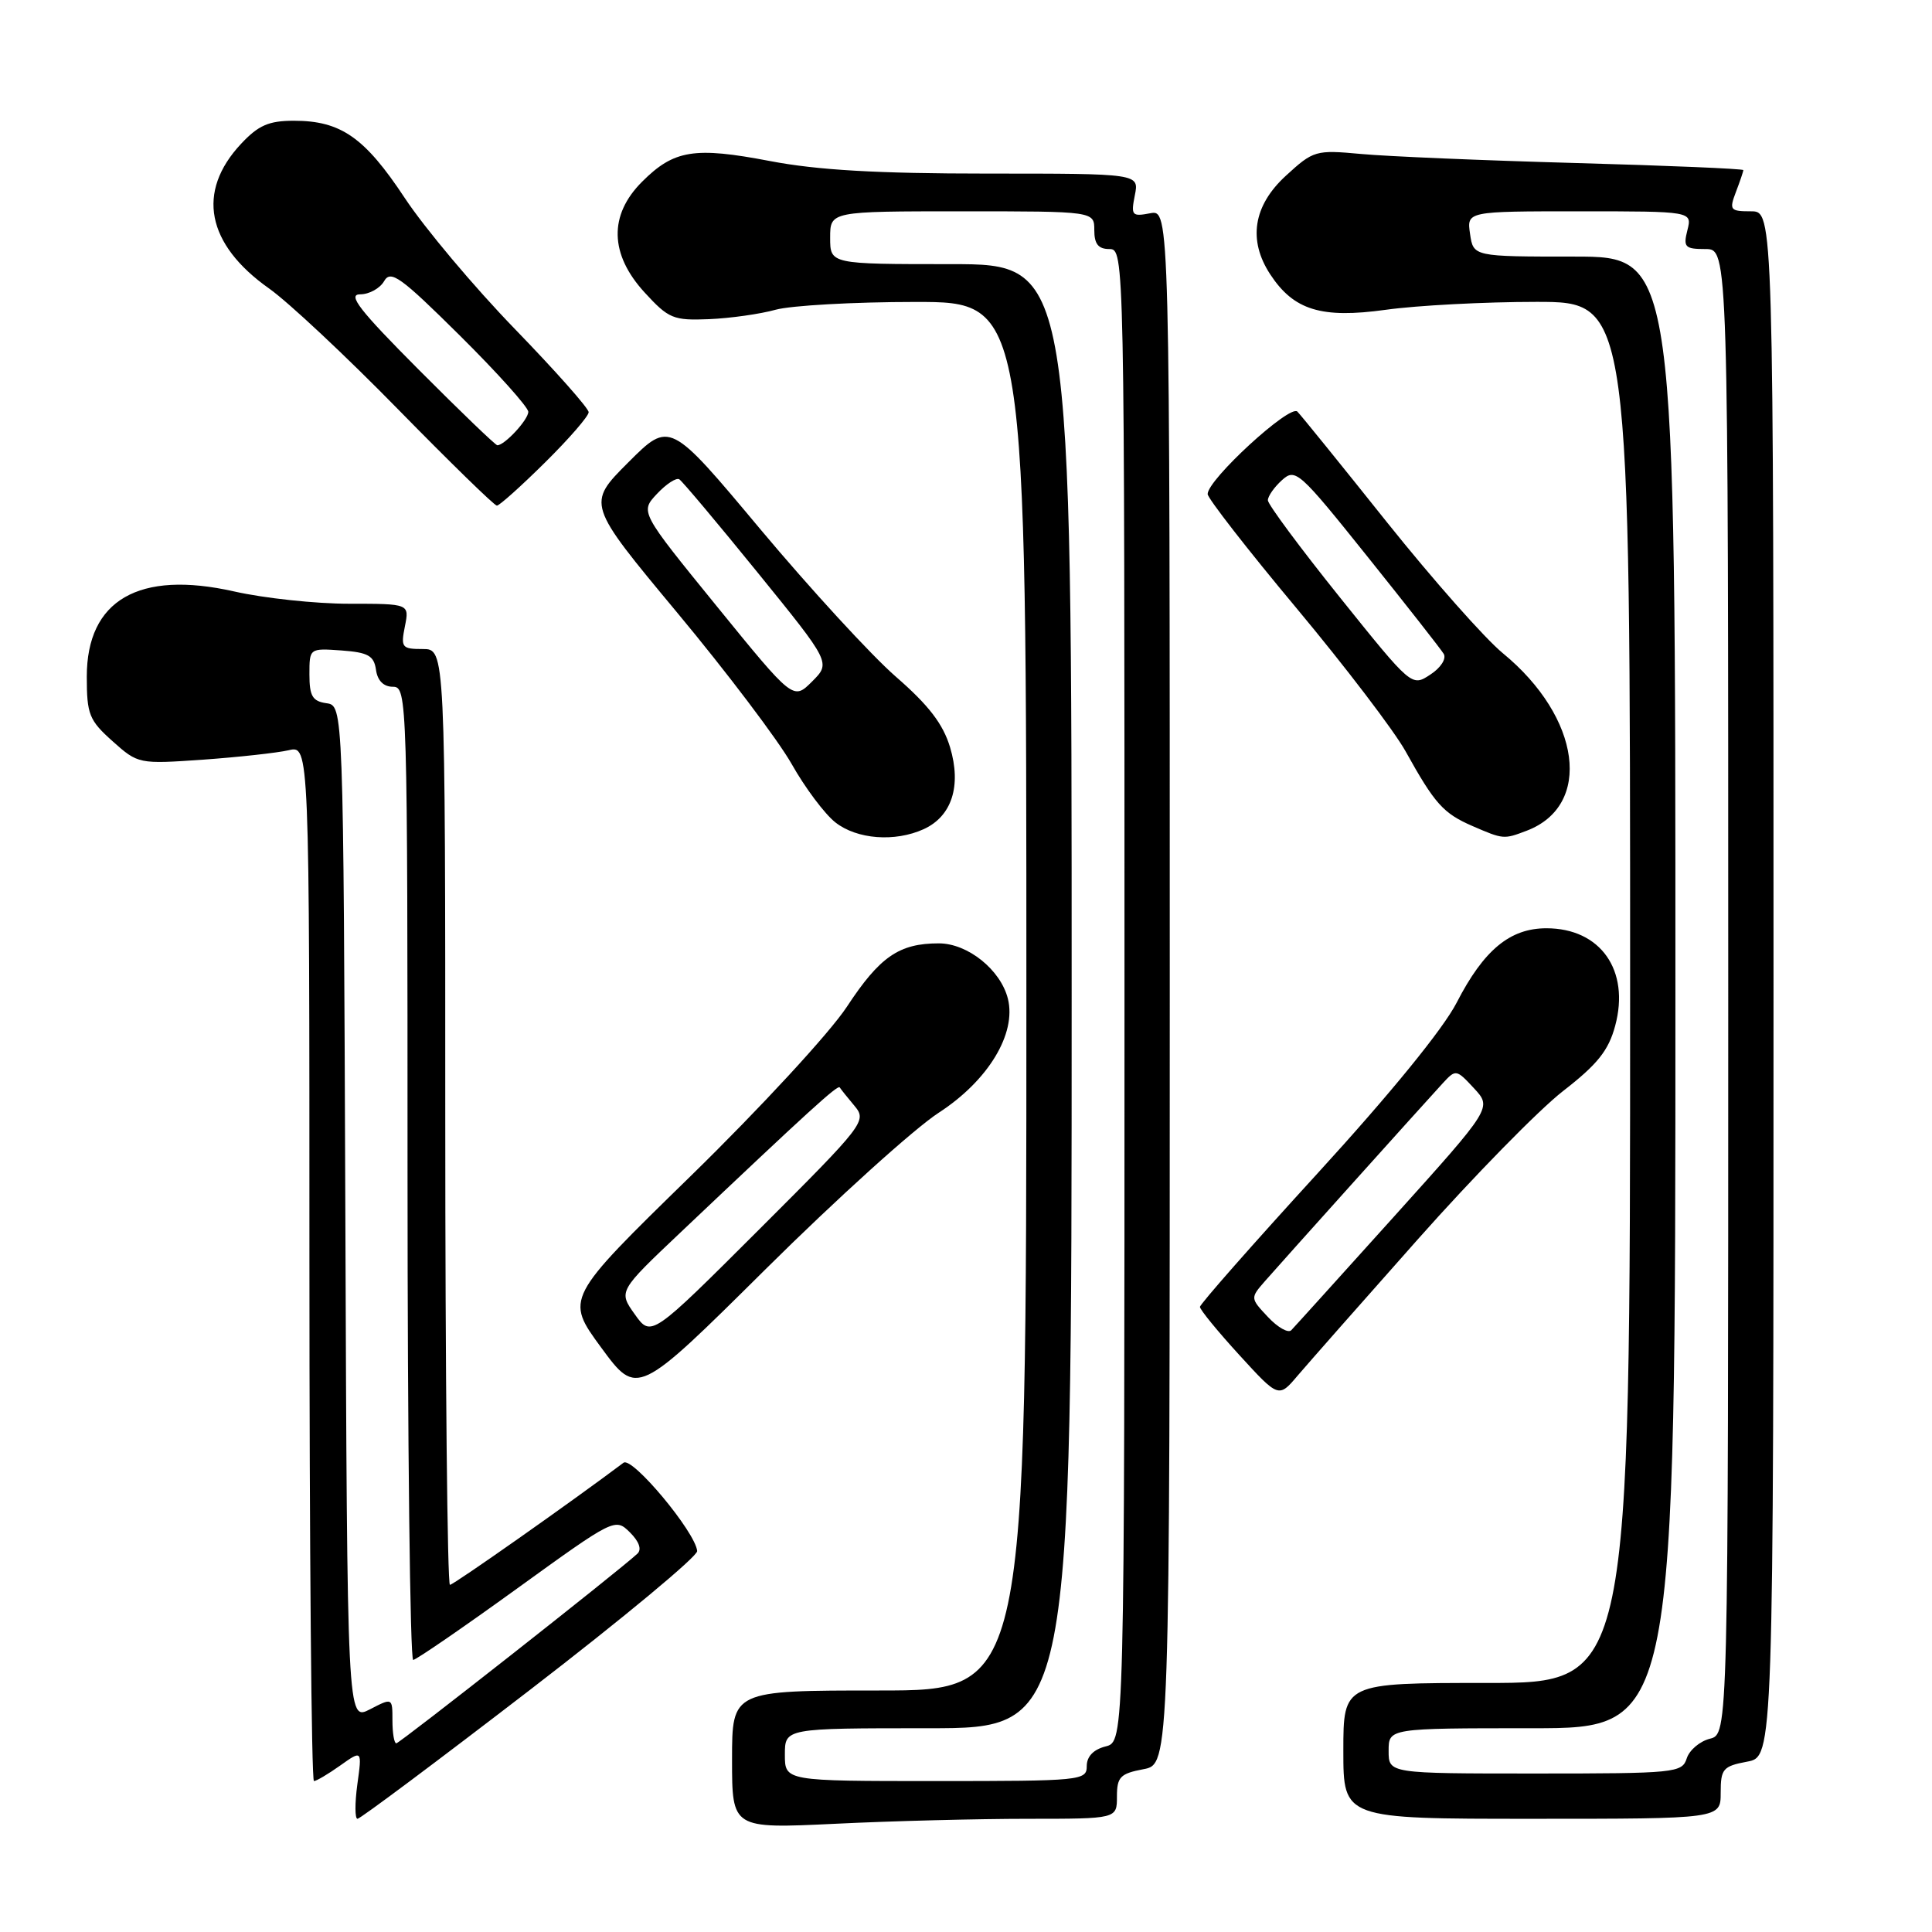 <?xml version="1.0" encoding="UTF-8" standalone="no"?>
<!DOCTYPE svg PUBLIC "-//W3C//DTD SVG 1.1//EN" "http://www.w3.org/Graphics/SVG/1.1/DTD/svg11.dtd" >
<svg xmlns="http://www.w3.org/2000/svg" xmlns:xlink="http://www.w3.org/1999/xlink" version="1.1" viewBox="0 0 256 256">
 <g >
 <path fill="currentColor"
d=" M 136.16 241.00 C 148.00 241.00 148.00 241.00 148.00 238.05 C 148.00 235.46 148.44 235.01 151.50 234.43 C 155.00 233.78 155.00 233.78 155.00 130.77 C 155.00 27.77 155.00 27.77 152.40 28.26 C 149.99 28.72 149.84 28.55 150.37 25.88 C 150.95 23.00 150.95 23.00 130.81 23.00 C 116.21 23.00 108.30 22.54 102.03 21.34 C 92.00 19.42 89.30 19.86 85.08 24.08 C 80.65 28.50 80.77 33.69 85.42 38.76 C 88.60 42.23 89.22 42.48 93.96 42.29 C 96.77 42.17 100.74 41.61 102.78 41.04 C 104.83 40.48 113.14 40.01 121.25 40.01 C 136.00 40.00 136.00 40.00 136.00 132.00 C 136.00 224.00 136.00 224.00 116.50 224.00 C 97.00 224.00 97.00 224.00 97.00 233.16 C 97.00 242.31 97.00 242.31 110.66 241.66 C 118.17 241.29 129.65 241.00 136.16 241.00 Z  M 70.26 223.89 C 82.49 214.48 92.45 206.21 92.38 205.52 C 92.15 203.01 83.76 192.95 82.62 193.82 C 75.94 198.85 60.10 210.00 59.62 210.00 C 59.28 210.00 59.00 182.10 59.00 148.00 C 59.00 86.00 59.00 86.00 56.02 86.00 C 53.25 86.00 53.09 85.80 53.65 83.00 C 54.25 80.00 54.25 80.00 46.25 80.00 C 41.85 80.00 35.00 79.27 31.03 78.37 C 18.40 75.52 11.50 79.51 11.50 89.66 C 11.50 94.66 11.81 95.44 14.91 98.21 C 18.30 101.24 18.39 101.25 26.91 100.66 C 31.63 100.32 36.74 99.76 38.25 99.41 C 41.00 98.77 41.00 98.77 41.00 167.38 C 41.00 205.12 41.27 236.00 41.60 236.00 C 41.92 236.00 43.49 235.07 45.08 233.94 C 47.98 231.88 47.98 231.88 47.35 236.44 C 47.01 238.95 47.02 241.00 47.37 241.00 C 47.73 241.00 58.03 233.30 70.26 223.89 Z  M 228.00 237.55 C 228.00 234.39 228.30 234.03 231.50 233.43 C 235.00 232.78 235.00 232.78 235.00 130.39 C 235.00 28.00 235.00 28.00 232.02 28.00 C 229.24 28.00 229.11 27.83 230.02 25.43 C 230.56 24.02 231.00 22.72 231.00 22.54 C 231.00 22.36 220.99 21.94 208.75 21.60 C 196.51 21.26 183.72 20.72 180.33 20.40 C 174.34 19.85 174.04 19.93 170.38 23.29 C 166.06 27.25 165.34 31.82 168.31 36.35 C 171.43 41.11 175.09 42.23 183.61 41.05 C 187.76 40.47 196.74 40.00 203.57 40.00 C 216.00 40.00 216.00 40.00 216.00 131.50 C 216.00 223.00 216.00 223.00 197.00 223.00 C 178.00 223.00 178.00 223.00 178.00 232.00 C 178.00 241.00 178.00 241.00 203.00 241.00 C 228.00 241.00 228.00 241.00 228.00 237.55 Z  M 124.39 147.44 C 130.94 143.19 134.71 136.97 133.55 132.33 C 132.58 128.49 128.22 125.00 124.40 125.00 C 119.13 125.00 116.58 126.76 112.21 133.41 C 109.93 136.87 100.76 146.81 91.50 155.85 C 74.89 172.06 74.89 172.06 79.66 178.56 C 84.43 185.05 84.43 185.05 101.46 168.16 C 110.83 158.87 121.15 149.54 124.39 147.44 Z  M 187.90 164.18 C 195.27 155.88 203.91 147.06 207.10 144.58 C 211.68 141.03 213.14 139.20 214.02 135.92 C 216.00 128.57 212.07 123.00 204.91 123.00 C 200.08 123.00 196.61 125.87 193.02 132.85 C 191.22 136.35 184.20 144.96 174.56 155.50 C 166.01 164.85 159.01 172.80 159.00 173.17 C 159.00 173.54 161.35 176.41 164.21 179.54 C 169.43 185.25 169.43 185.25 171.96 182.26 C 173.36 180.62 180.53 172.48 187.90 164.18 Z  M 122.39 109.87 C 126.12 108.17 127.42 104.14 125.89 99.02 C 124.96 95.93 123.06 93.45 118.71 89.67 C 115.46 86.84 107.39 78.05 100.77 70.15 C 88.75 55.77 88.75 55.77 83.25 61.27 C 77.75 66.77 77.75 66.77 89.70 81.14 C 96.28 89.04 103.11 98.08 104.89 101.22 C 106.66 104.37 109.28 107.86 110.69 108.97 C 113.55 111.22 118.58 111.60 122.39 109.87 Z  M 202.28 110.08 C 211.06 106.75 209.50 95.07 199.14 86.56 C 196.74 84.59 189.85 76.79 183.81 69.24 C 177.78 61.68 172.43 55.07 171.91 54.54 C 170.93 53.53 159.99 63.57 160.02 65.47 C 160.03 66.03 165.31 72.83 171.77 80.56 C 178.22 88.29 184.74 96.84 186.25 99.56 C 190.11 106.51 191.24 107.77 195.10 109.45 C 199.21 111.23 199.26 111.23 202.28 110.08 Z  M 72.22 61.28 C 75.40 58.14 78.00 55.14 78.00 54.62 C 78.00 54.10 73.60 49.14 68.22 43.59 C 62.84 38.04 56.27 30.23 53.63 26.23 C 48.32 18.20 45.16 16.00 38.95 16.00 C 35.61 16.00 34.24 16.60 31.93 19.07 C 26.00 25.42 27.35 32.36 35.66 38.23 C 38.21 40.03 45.90 47.24 52.76 54.25 C 59.63 61.26 65.51 67.00 65.84 67.00 C 66.17 67.00 69.04 64.43 72.22 61.28 Z  M 104.00 232.50 C 104.00 229.00 104.00 229.00 123.00 229.00 C 142.00 229.00 142.00 229.00 142.00 132.00 C 142.00 35.00 142.00 35.00 126.00 35.00 C 110.00 35.00 110.00 35.00 110.00 31.50 C 110.00 28.00 110.00 28.00 127.50 28.00 C 145.00 28.00 145.00 28.00 145.00 30.50 C 145.00 32.33 145.53 33.00 147.00 33.00 C 148.99 33.00 149.00 33.67 149.00 131.89 C 149.00 230.78 149.00 230.78 146.50 231.41 C 144.89 231.82 144.00 232.74 144.00 234.02 C 144.00 235.93 143.27 236.00 124.00 236.00 C 104.00 236.00 104.00 236.00 104.00 232.50 Z  M 52.00 227.97 C 52.00 224.95 52.00 224.95 49.01 226.50 C 46.01 228.04 46.01 228.04 45.76 160.77 C 45.50 93.50 45.50 93.50 43.25 93.18 C 41.41 92.92 41.00 92.23 41.00 89.37 C 41.00 85.89 41.00 85.89 45.25 86.19 C 48.78 86.45 49.55 86.88 49.82 88.75 C 50.02 90.20 50.83 91.00 52.07 91.00 C 53.96 91.00 54.00 92.44 54.00 155.50 C 54.00 190.98 54.34 219.98 54.75 219.95 C 55.16 219.92 61.35 215.67 68.50 210.50 C 81.38 201.19 81.52 201.12 83.46 203.04 C 84.69 204.26 85.06 205.31 84.46 205.87 C 82.03 208.14 52.95 231.00 52.51 231.00 C 52.23 231.00 52.00 229.64 52.00 227.97 Z  M 184.00 232.00 C 184.00 229.00 184.00 229.00 203.00 229.00 C 222.00 229.00 222.00 229.00 222.00 131.50 C 222.00 34.00 222.00 34.00 208.61 34.00 C 195.23 34.00 195.23 34.00 194.79 31.00 C 194.35 28.00 194.35 28.00 209.28 28.00 C 224.22 28.00 224.22 28.00 223.59 30.50 C 223.02 32.75 223.26 33.00 225.98 33.00 C 229.00 33.00 229.00 33.00 229.00 131.39 C 229.00 229.78 229.00 229.78 226.57 230.39 C 225.23 230.73 223.85 231.90 223.50 233.00 C 222.89 234.91 221.98 235.00 203.43 235.00 C 184.00 235.00 184.00 235.00 184.00 232.00 Z  M 84.11 174.15 C 81.94 171.10 81.94 171.10 90.22 163.26 C 107.15 147.22 111.02 143.69 111.27 144.09 C 111.41 144.32 112.29 145.42 113.23 146.54 C 114.89 148.53 114.56 148.96 100.61 162.89 C 86.28 177.20 86.28 177.20 84.11 174.15 Z  M 168.01 174.51 C 165.66 172.01 165.66 172.00 167.62 169.75 C 169.78 167.28 188.31 146.65 191.15 143.56 C 192.90 141.66 192.96 141.67 195.31 144.20 C 197.70 146.78 197.70 146.78 184.77 161.14 C 177.65 169.04 171.51 175.84 171.10 176.26 C 170.70 176.68 169.31 175.90 168.01 174.51 Z  M 94.96 80.31 C 84.81 67.83 84.81 67.83 87.05 65.44 C 88.28 64.13 89.61 63.26 90.01 63.51 C 90.40 63.75 95.08 69.32 100.41 75.89 C 110.09 87.82 110.09 87.82 107.60 90.31 C 105.11 92.79 105.11 92.79 94.96 80.31 Z  M 177.53 79.14 C 172.29 72.61 168.00 66.83 168.00 66.29 C 168.00 65.75 168.84 64.55 169.87 63.62 C 171.65 62.01 172.14 62.44 181.17 73.72 C 186.36 80.20 190.92 86.01 191.30 86.64 C 191.68 87.28 190.91 88.49 189.52 89.39 C 187.06 91.01 187.06 91.01 177.53 79.14 Z  M 55.50 49.00 C 47.63 41.10 46.00 39.00 47.72 39.00 C 48.92 39.00 50.35 38.21 50.90 37.25 C 51.77 35.73 53.08 36.68 60.95 44.48 C 65.93 49.42 70.00 53.96 70.00 54.57 C 70.00 55.62 66.87 59.00 65.90 59.00 C 65.66 59.00 60.98 54.50 55.50 49.00 Z "/>
</g>
</svg>